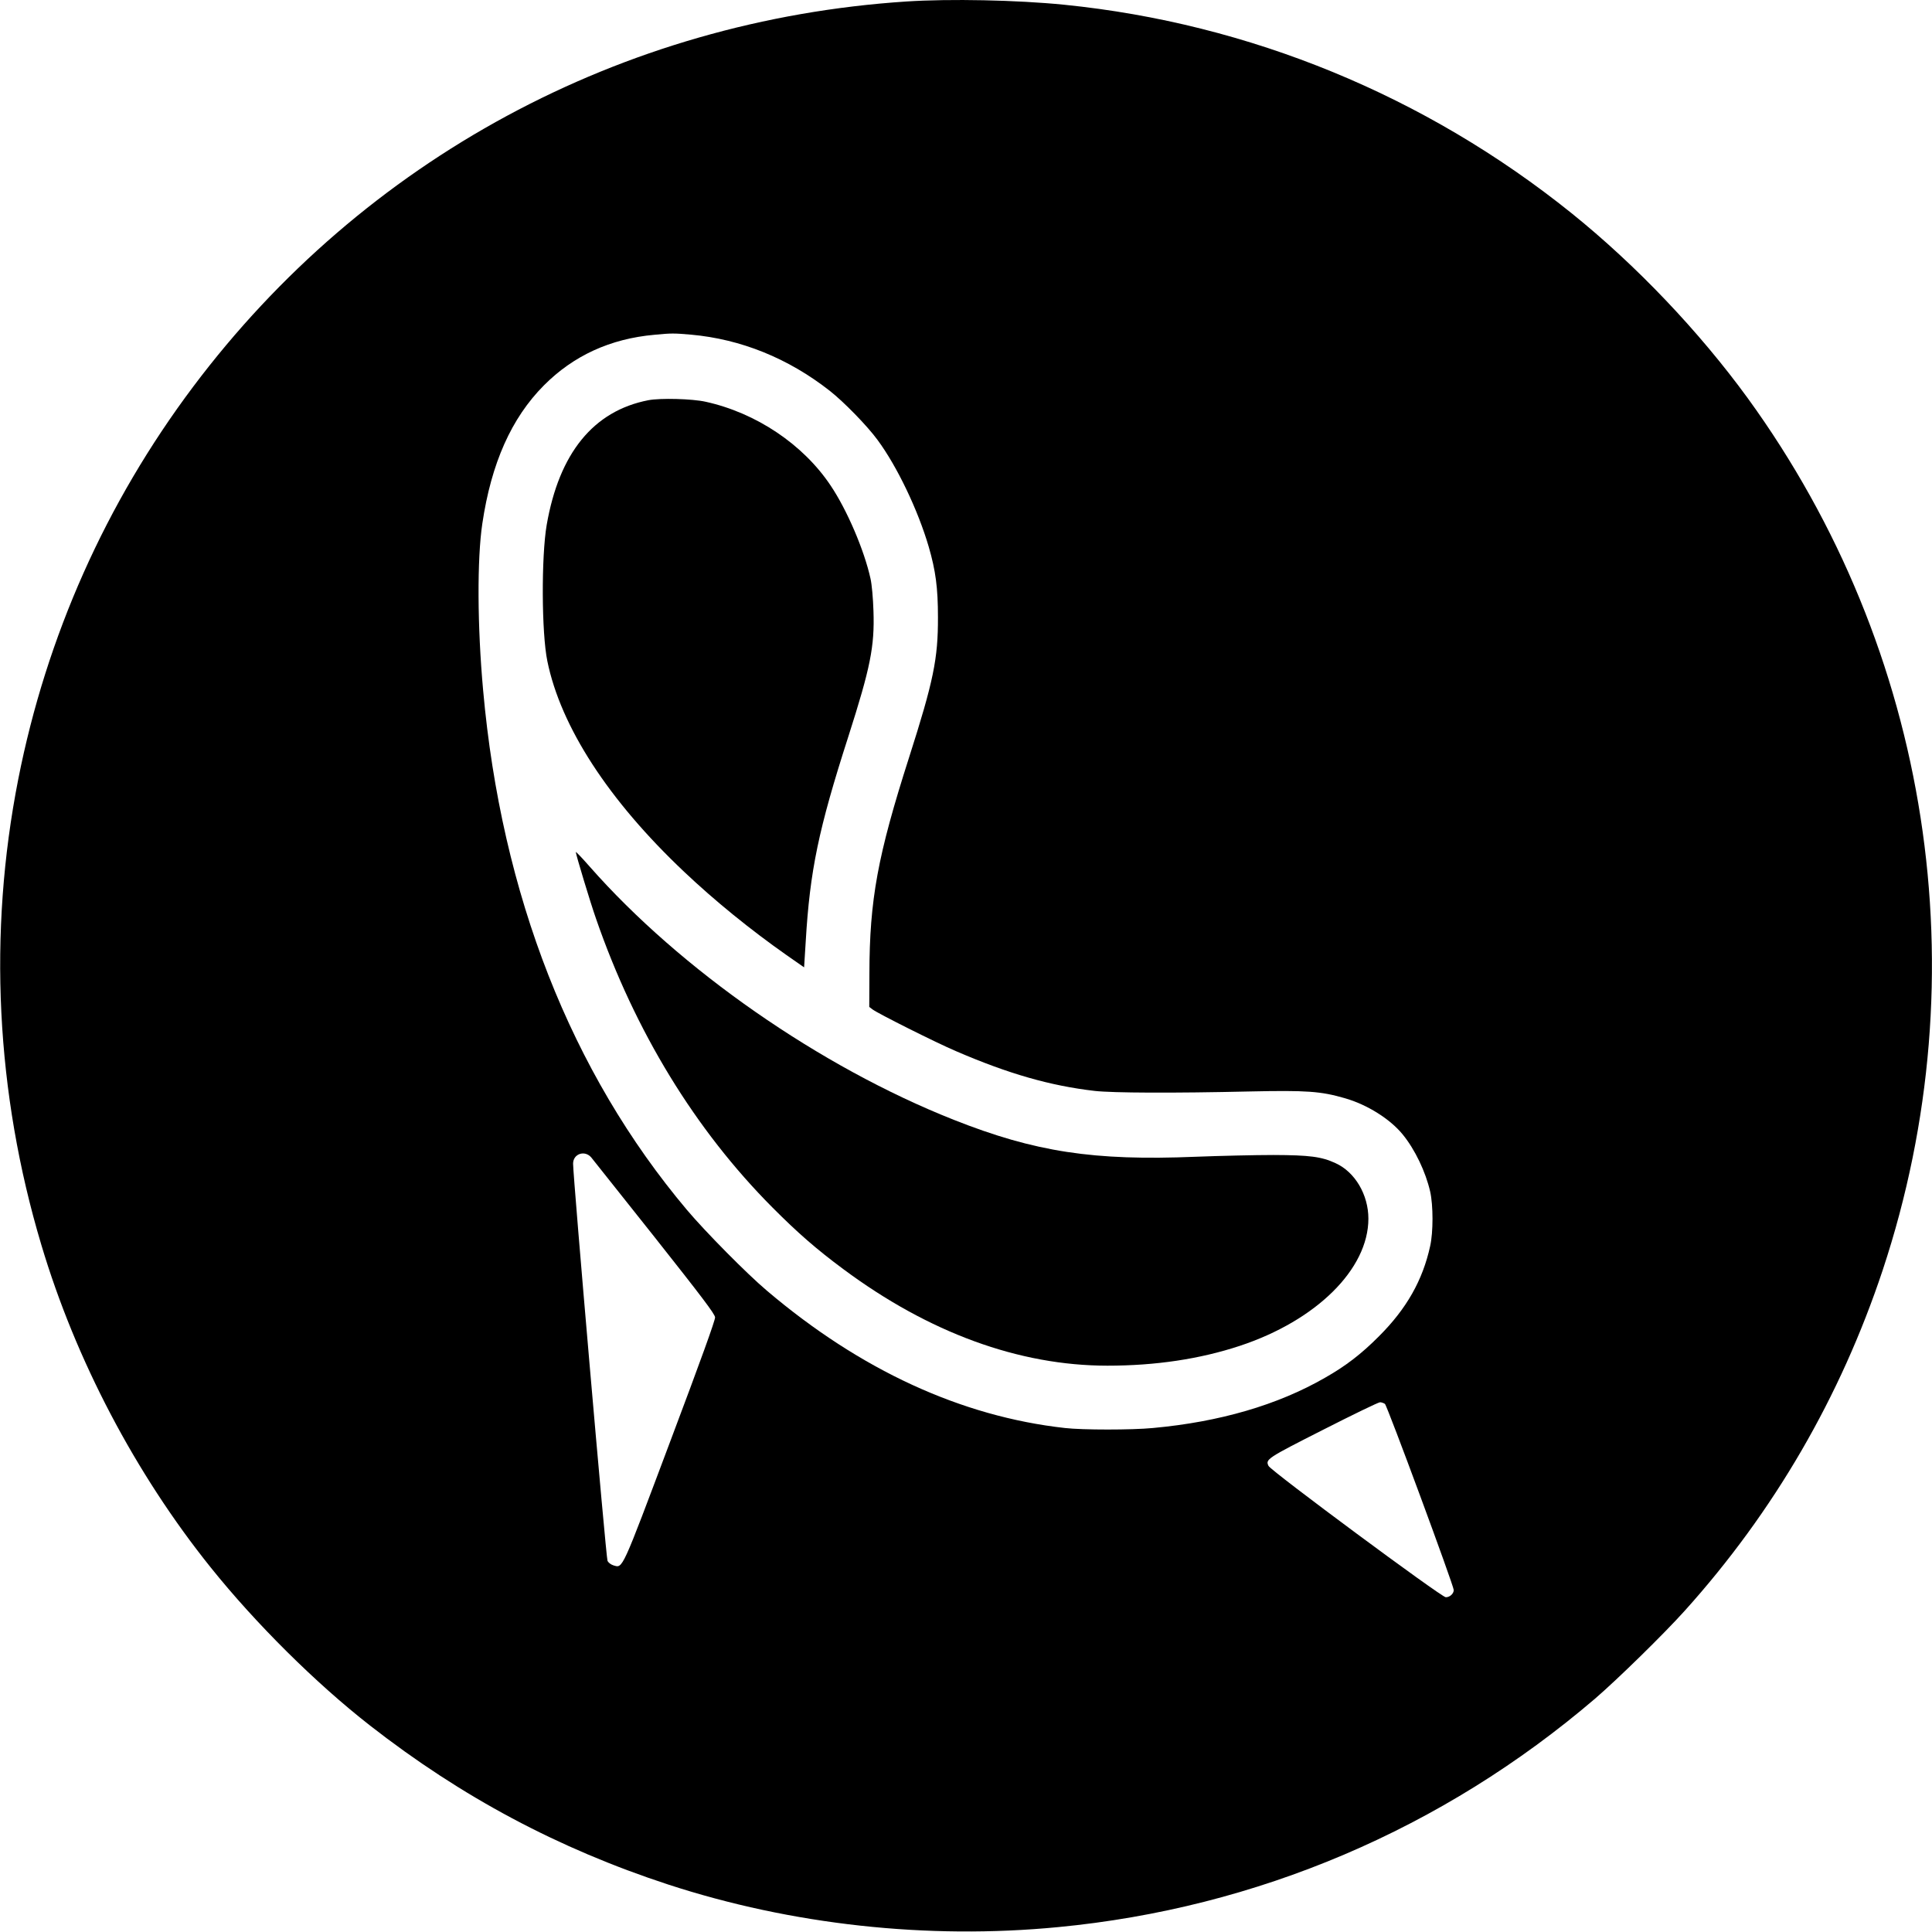 <?xml version="1.0" standalone="no"?>
<!DOCTYPE svg PUBLIC "-//W3C//DTD SVG 20010904//EN"
 "http://www.w3.org/TR/2001/REC-SVG-20010904/DTD/svg10.dtd">
<svg version="1.0" xmlns="http://www.w3.org/2000/svg"
 width="1426pt" height="1426pt" viewBox="0 0 1426 1426"
 preserveAspectRatio="xMidYMid meet">
<g transform="translate(0,1426) scale(0.1,-0.1)"
fill="#000000" stroke="none">
<path d="M6690 14249 c-2103 -138 -4004 -1165 -5264 -2843 -645 -859 -1083
-1842 -1291 -2896 -224 -1137 -166 -2315 170 -3438 253 -848 693 -1687 1250
-2381 332 -414 776 -855 1176 -1167 675 -527 1390 -908 2199 -1173 912 -298
1915 -408 2879 -315 1468 140 2840 724 3966 1688 168 145 504 474 659 646 660
733 1151 1580 1462 2515 724 2184 354 4577 -996 6436 -359 493 -823 981 -1300
1365 -1078 867 -2377 1401 -3745 1539 -350 35 -843 45 -1165 24z m-1590 -2459
c368 -33 718 -174 1025 -415 104 -82 276 -258 352 -362 145 -196 299 -519 378
-789 51 -176 68 -302 68 -519 1 -307 -33 -472 -213 -1035 -232 -725 -292
-1049 -293 -1598 l-1 -244 25 -19 c40 -30 464 -243 614 -307 389 -168 697
-256 1025 -294 135 -15 582 -17 1145 -4 419 9 523 2 702 -50 164 -47 333 -153
426 -267 91 -111 170 -277 203 -422 23 -102 23 -300 0 -402 -55 -252 -174
-462 -376 -664 -132 -133 -247 -221 -400 -308 -349 -201 -778 -326 -1270 -371
-155 -15 -520 -15 -650 0 -765 85 -1510 428 -2200 1014 -148 125 -455 436
-590 596 -855 1015 -1369 2325 -1504 3835 -43 474 -45 968 -6 1230 66 446 215
780 455 1021 218 219 490 344 815 373 124 12 144 12 270 1z m-736 -6073 c10
-12 219 -275 465 -585 352 -445 447 -570 449 -595 1 -22 -102 -308 -331 -916
-363 -966 -349 -935 -419 -915 -19 6 -38 20 -44 34 -11 22 -255 2841 -254
2931 0 73 86 102 134 46z m5858 -1819 c17 -13 508 -1342 508 -1374 0 -27 -30
-54 -59 -53 -32 0 -1290 932 -1308 969 -24 49 -13 56 403 267 220 112 408 203
420 203 11 0 27 -6 36 -12z"/>
<path d="M4785 11306 c-405 -79 -658 -390 -750 -921 -40 -234 -38 -797 5
-1005 99 -484 451 -1027 1010 -1555 225 -213 487 -426 756 -615 l129 -90 12
191 c31 524 94 827 315 1514 162 506 194 663 185 925 -3 95 -12 197 -22 240
-46 209 -173 506 -294 686 -203 304 -550 537 -924 619 -100 22 -333 28 -422
11z"/>
<path d="M4250 7971 c0 -17 108 -375 149 -491 288 -833 733 -1560 1301 -2131
189 -190 326 -309 524 -456 632 -470 1298 -713 1950 -713 356 0 682 49 976
146 566 187 950 567 950 939 0 177 -99 345 -243 410 -104 48 -191 59 -457 60
-135 0 -393 -6 -575 -13 -753 -31 -1185 35 -1786 273 -987 391 -2017 1108
-2686 1868 -56 64 -103 113 -103 108z"/>
</g>
</svg>
